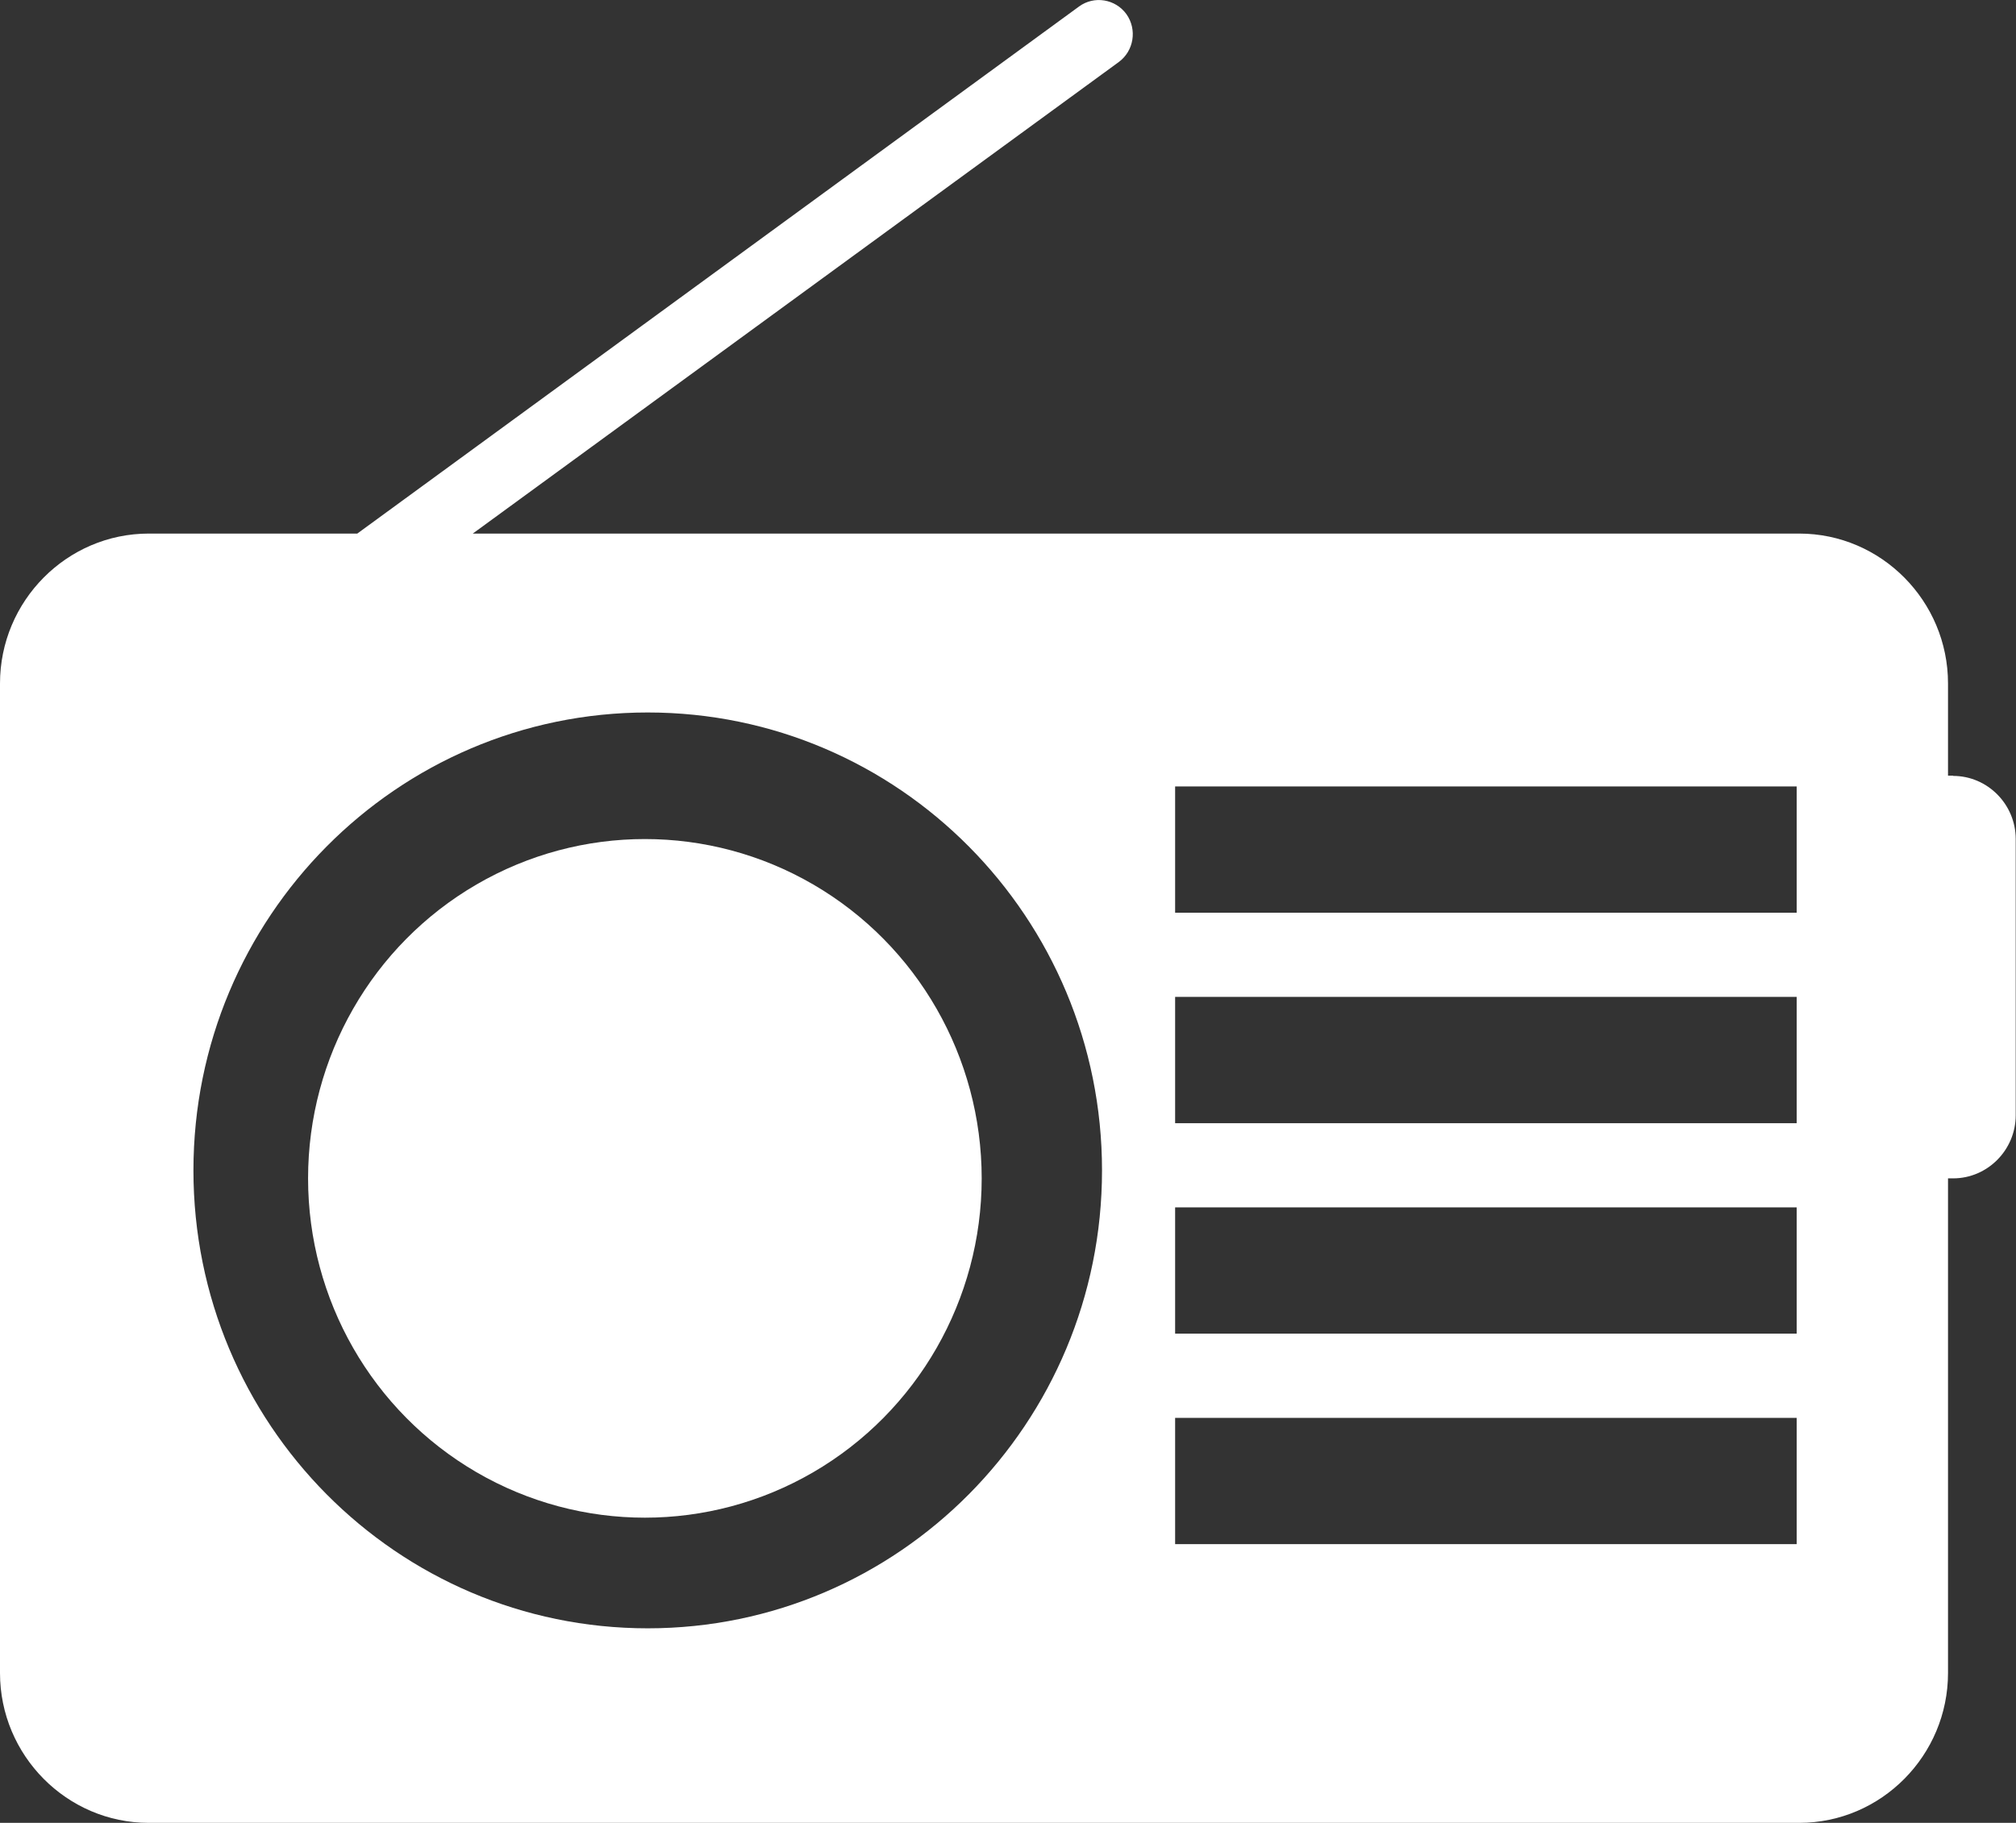 <?xml version="1.0" encoding="UTF-8"?>
<svg id="Layer_1" data-name="Layer 1" xmlns="http://www.w3.org/2000/svg" viewBox="0 0 70.87 64.09">
  <rect x="0" y="0" width="70.87" height="64.09" fill="#333333" stroke="none"/>
  <defs>
    <style>
      .cls-1 {
        fill: #fff;
      }
    </style>
  </defs>
  <ellipse class="cls-1" cx="22.67" cy="41.43" rx="11.84" ry="11.93"/>
  <path class="cls-1" d="M68.66,27.27h-.18v-3.24c0-2.9-2.35-5.27-5.23-5.27H16.62L39.33,2.18c.53-.39,.65-1.14,.27-1.68h0c-.39-.54-1.14-.66-1.67-.27L12.56,18.76H5.23c-2.88,0-5.23,2.37-5.23,5.27V58.82c0,2.9,2.35,5.27,5.23,5.27H63.25c2.88,0,5.23-2.37,5.23-5.27v-17.39h.18c1.21,0,2.2-1,2.2-2.22v-9.71c0-1.22-.99-2.22-2.2-2.22ZM22.77,57.25c-8.82,0-15.97-7.21-15.97-16.1s7.15-16.1,15.97-16.1,15.97,7.21,15.97,16.1-7.15,16.1-15.97,16.1Zm40.39-2.96h-21.85v-4.44h21.85v4.44Zm0-7.4h-21.85v-4.44h21.85v4.44Zm0-7.4h-21.85v-4.44h21.85v4.44Zm0-7.4h-21.85v-4.44h21.85v4.44Z"/>
</svg>